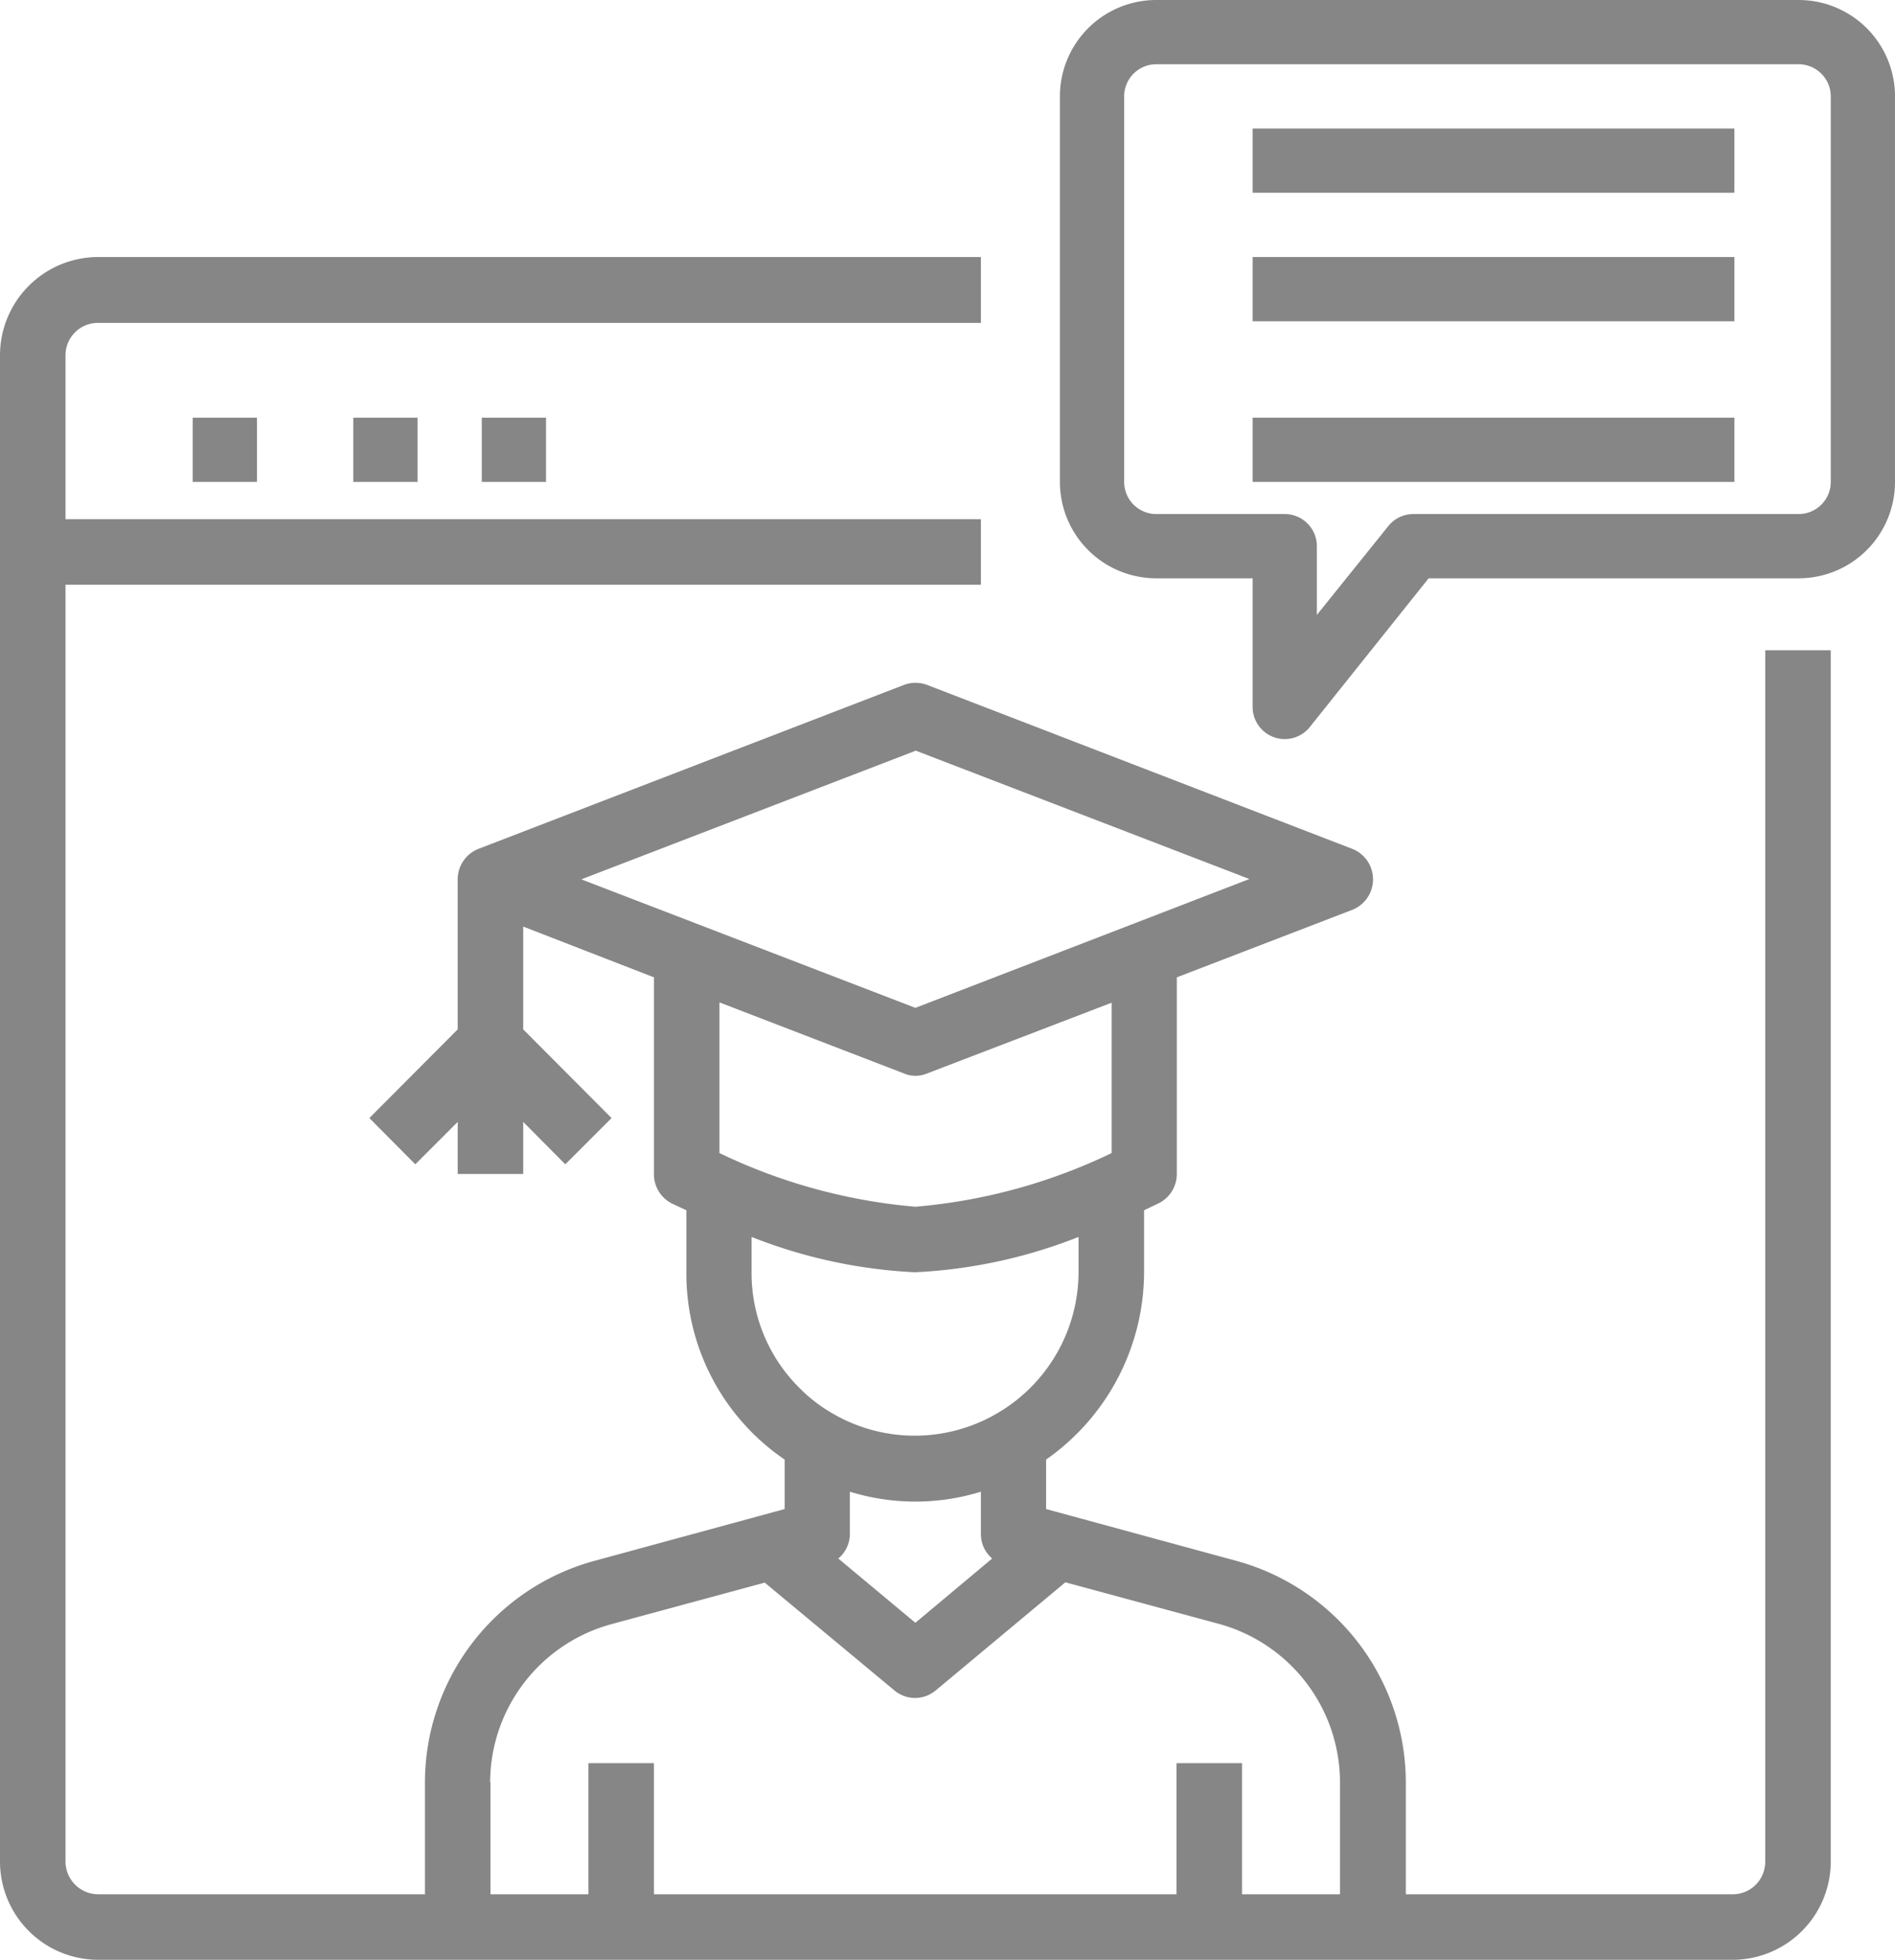 <svg fill="none" xmlns="http://www.w3.org/2000/svg" viewBox="0 0 59 61"><path d="M54.96 57.94c0 .57-.45 1.02-1.01 1.02H43.77v-3.48a7.16 7.16 0 00-5.25-6.89l-5.95-1.62v-1.54a7.14 7.14 0 003.05-5.83v-1.93l.46-.22a1.02 1.02 0 00.56-.91v-6.12l5.46-2.1a1.02 1.02 0 000-1.9l-13.23-5.1a1.03 1.03 0 00-.73 0l-13.24 5.1a1.02 1.02 0 00-.65.95v4.67L11.5 34.8l1.43 1.44 1.32-1.32v1.62h2.04v-1.62l1.31 1.32 1.44-1.44-2.75-2.76v-3.2l4.07 1.58v6.12a1.02 1.02 0 00.56.92l.45.21v1.93a7 7 0 003.06 5.83v1.54l-5.95 1.62a7.16 7.16 0 00-5.25 6.89v3.48H3.05a1.02 1.02 0 01-1.01-1.02V18.2h28.5v-2.04H2.04v-5.1c0-.56.45-1.01 1.01-1.01h27.49V8H3.05A3.06 3.06 0 000 11.06v46.88A3.06 3.06 0 003.05 61h50.9A3.06 3.06 0 0057 57.94v-37.7h-2.04v37.7zm-28.5-10.19v-1.32a6.92 6.92 0 004.08 0v1.32c0 .3.13.57.35.76l-2.39 2-2.4-2a1 1 0 00.36-.76zm2.04-24.39l10.4 4-10.4 4.01-10.4-4 10.4-4zm-.36 10.05c.23.1.49.1.73 0l5.74-2.2v4.68a17.45 17.45 0 01-6.11 1.67 17.49 17.49 0 01-6.1-1.67V31.2l5.74 2.21zM23.4 39.6v-1.1a15.86 15.86 0 005.09 1.1 15.86 15.86 0 005.09-1.1v1.1a5.1 5.1 0 01-2.55 4.4 5.08 5.08 0 01-5.1 0 4.8 4.8 0 01-1.04-.8 5.03 5.03 0 01-1.49-3.6zm-8.14 15.88a5.12 5.12 0 013.75-4.92l4.8-1.3 4.03 3.35c.38.32.92.32 1.3 0l4.03-3.36 4.8 1.3a5.12 5.12 0 013.75 4.93v3.48h-3.05v-4.08h-2.04v4.08H20.36v-4.08h-2.04v4.08h-3.05v-3.48z" fill="#868686"/><path d="M6 13h2v2H6v-2zm5 0h2v2h-2v-2zm4 0h2v2h-2v-2zM56 0H36a3 3 0 00-3 3v12a3 3 0 003 3h3v4a1 1 0 001.78.63l3.7-4.63H56a3 3 0 003-3V3a3 3 0 00-3-3zm1 15a1 1 0 01-1 1H44a1 1 0 00-.78.38L41 19.14V17a1 1 0 00-1-1h-4a1 1 0 01-1-1V3a1 1 0 011-1h20a1 1 0 011 1v12z" fill="#868686"/><path d="M39 4h15v2H39V4zm0 4h15v2H39V8zm0 5h15v2H39v-2z" fill="#868686"/></svg>